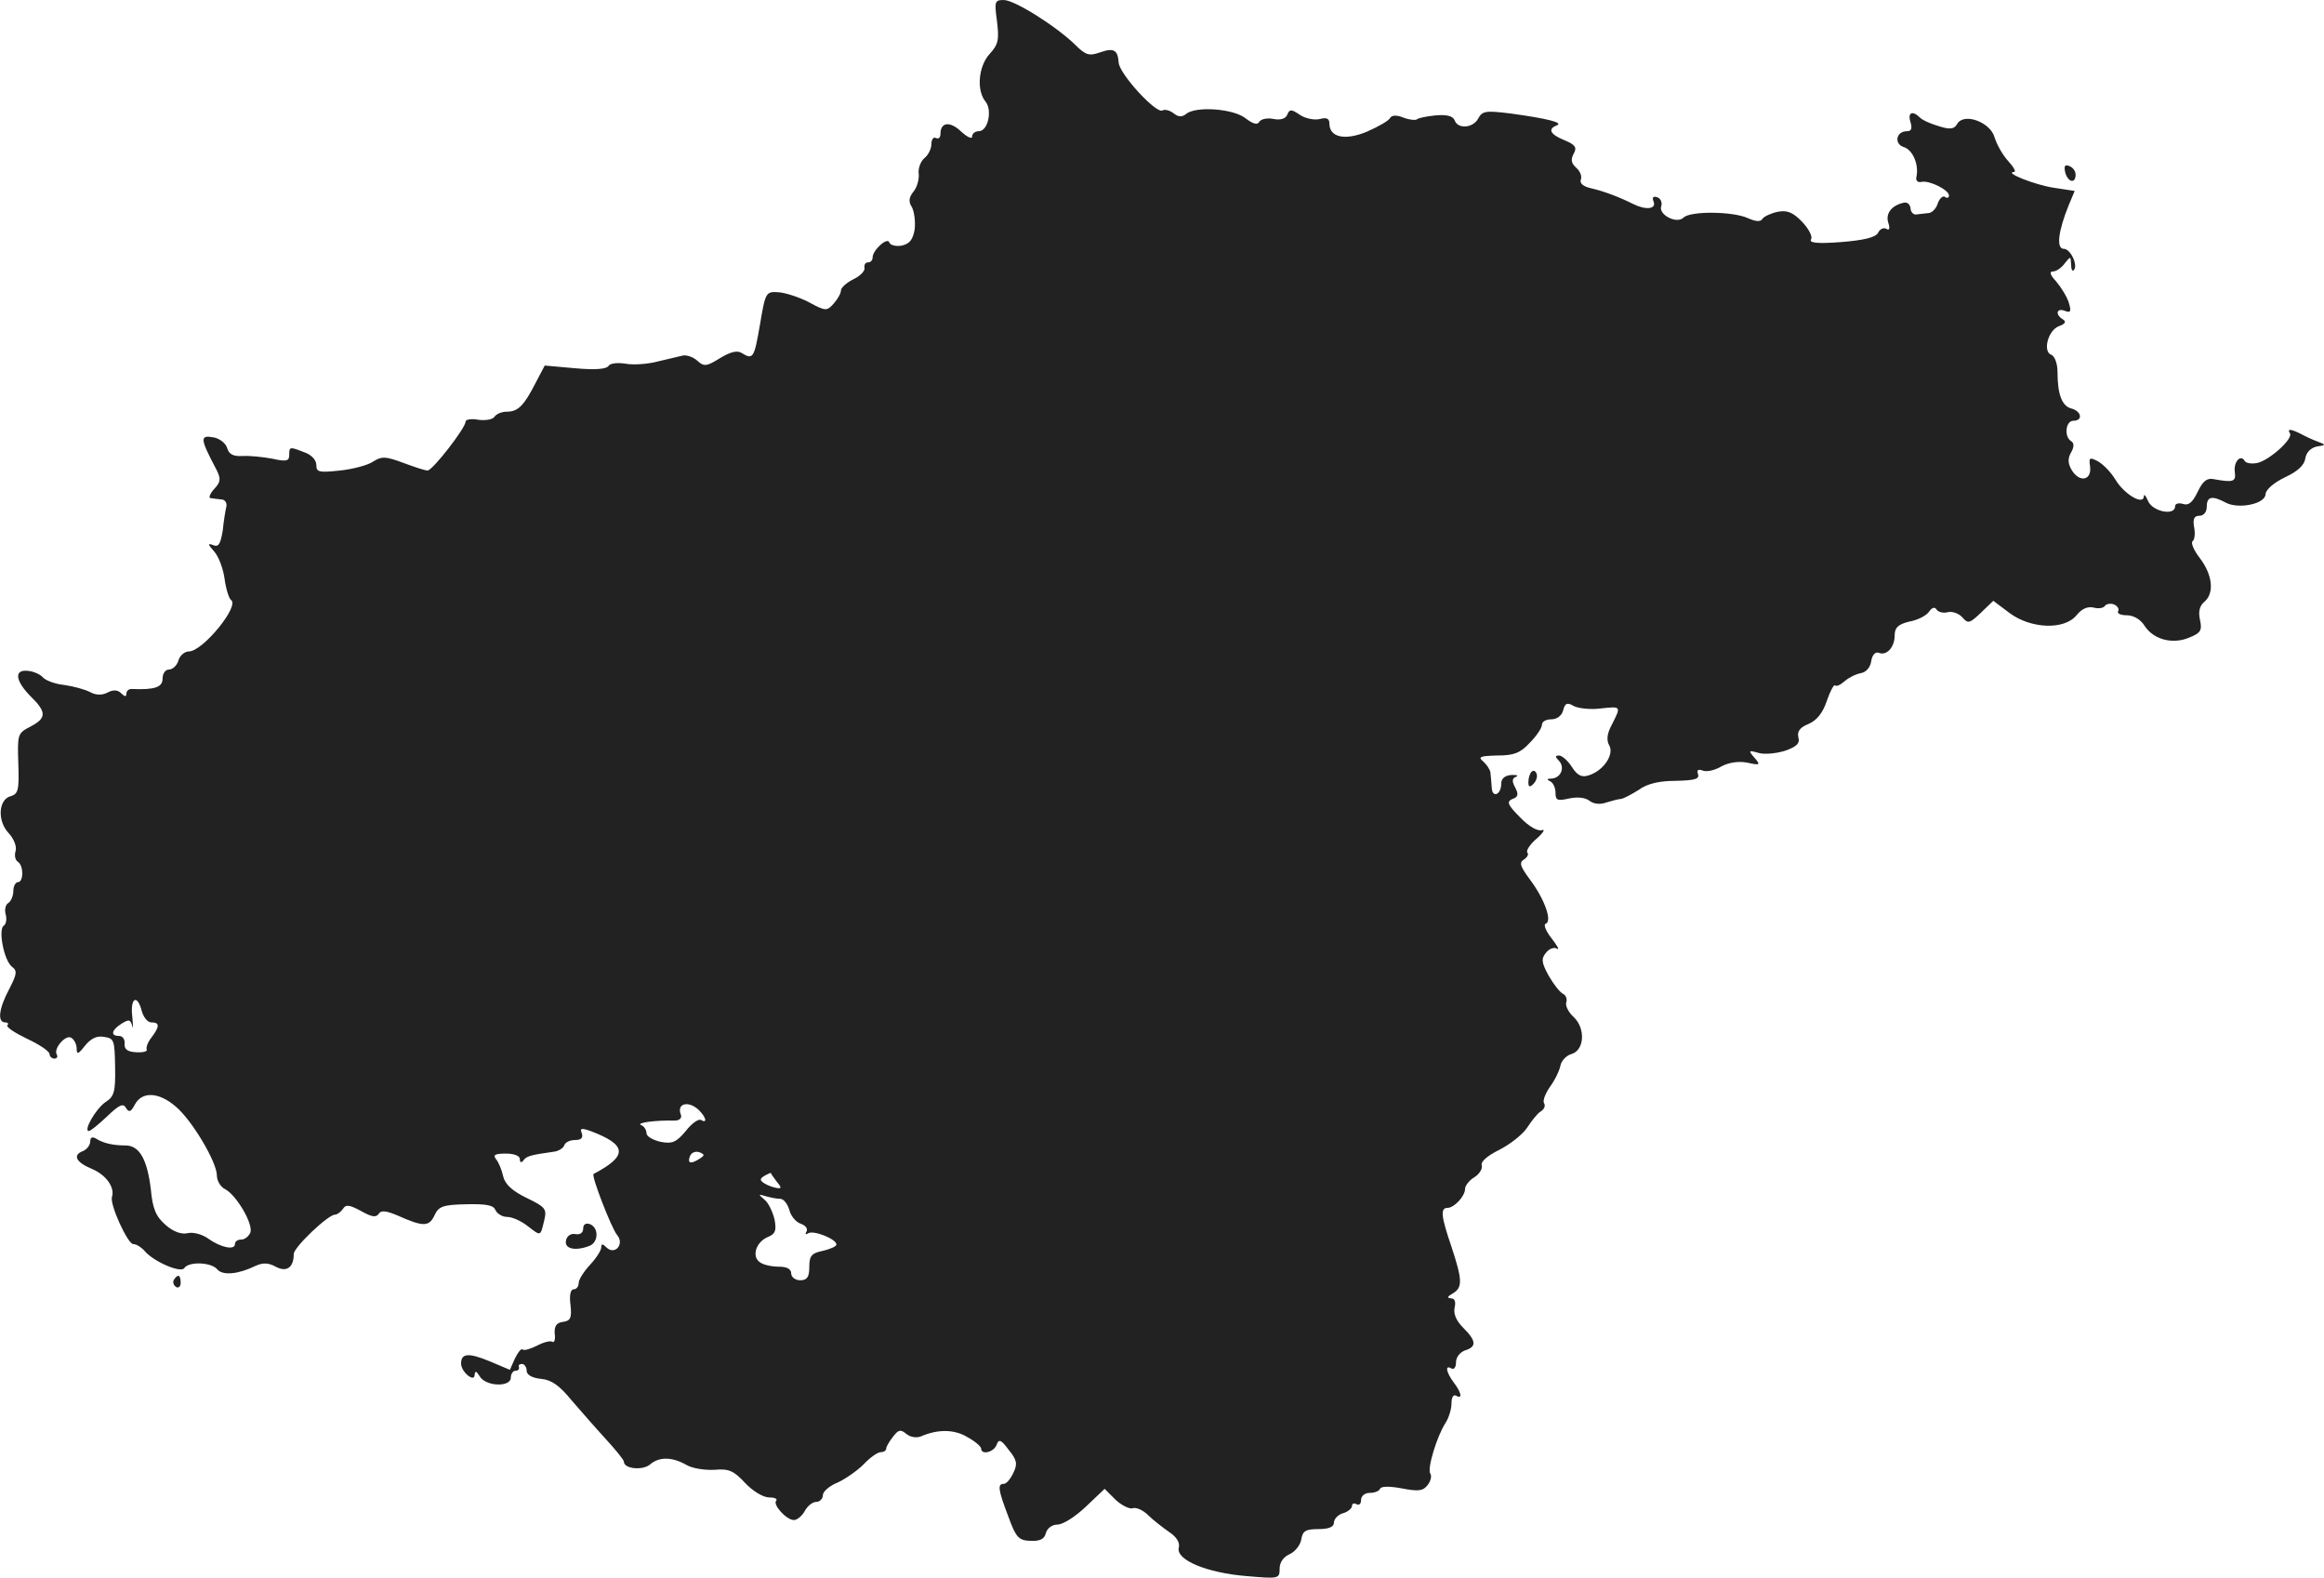 <?xml version="1.0" standalone="no"?>
<!DOCTYPE svg PUBLIC "-//W3C//DTD SVG 20010904//EN"
 "http://www.w3.org/TR/2001/REC-SVG-20010904/DTD/svg10.dtd">
<svg version="1.0" xmlns="http://www.w3.org/2000/svg"
 width="513.875pt" height="348.727pt" viewBox="0 0 513.875 348.727"
 preserveAspectRatio="xMidYMid meet">
<g transform="translate(-788.051,1207) scale(0.1,-0.1)"
fill="#222222" stroke="none">
<path d="M10085 12023 c5 -41 3 -51 -16 -72 -25 -27 -30 -81 -9 -106 15 -19 5
-65 -15 -65 -8 0 -15 -5 -15 -12 0 -6 -11 -1 -24 11 -25 24 -46 21 -46 -5 0
-8 -4 -12 -10 -9 -5 3 -10 -3 -10 -13 0 -11 -7 -25 -16 -32 -8 -7 -14 -23 -12
-35 1 -12 -4 -30 -12 -39 -10 -13 -11 -22 -3 -34 5 -10 8 -31 6 -49 -4 -23
-11 -32 -29 -36 -13 -2 -25 1 -27 7 -4 13 -37 -17 -37 -33 0 -6 -4 -11 -10
-11 -6 0 -9 -5 -8 -12 2 -6 -9 -18 -24 -25 -16 -8 -28 -19 -28 -25 0 -6 -7
-19 -16 -29 -15 -17 -18 -17 -55 3 -21 11 -52 21 -67 22 -28 2 -29 0 -41 -71
-13 -75 -15 -79 -41 -63 -10 6 -25 2 -48 -12 -29 -18 -35 -19 -50 -5 -9 8 -24
13 -32 11 -8 -2 -33 -8 -55 -13 -22 -6 -54 -8 -71 -5 -18 3 -35 1 -38 -5 -5
-7 -30 -9 -74 -5 l-67 6 -20 -38 c-26 -51 -39 -64 -64 -64 -11 0 -23 -5 -27
-11 -3 -6 -19 -9 -35 -7 -16 3 -29 1 -29 -4 0 -14 -73 -108 -84 -108 -6 0 -30
8 -54 17 -38 14 -47 15 -66 3 -11 -8 -45 -17 -73 -20 -47 -5 -53 -4 -53 12 0
11 -11 23 -26 28 -33 13 -34 13 -34 -6 0 -13 -6 -15 -37 -8 -21 4 -51 7 -67 6
-20 -1 -29 4 -33 17 -3 11 -16 21 -29 24 -32 6 -32 -1 5 -71 10 -20 10 -27 -5
-43 -9 -10 -13 -20 -8 -20 5 -1 16 -2 24 -3 8 0 13 -8 11 -16 -2 -8 -6 -32 -8
-53 -5 -29 -9 -37 -21 -32 -13 5 -12 2 2 -14 10 -11 20 -38 23 -60 3 -23 10
-44 14 -47 21 -12 -62 -114 -93 -114 -9 0 -20 -9 -23 -20 -3 -11 -13 -20 -21
-20 -8 0 -14 -9 -14 -20 0 -19 -17 -25 -67 -23 -7 1 -13 -4 -13 -10 0 -8 -4
-7 -12 1 -7 7 -17 8 -30 1 -12 -6 -25 -6 -38 1 -11 6 -37 13 -58 16 -20 2 -41
10 -47 17 -5 6 -20 13 -32 14 -32 4 -29 -21 4 -55 37 -36 37 -49 1 -68 -29
-15 -29 -17 -27 -82 2 -58 0 -67 -17 -72 -27 -7 -30 -55 -4 -82 11 -12 18 -29
15 -39 -3 -10 -1 -20 5 -24 13 -8 13 -45 0 -45 -5 0 -10 -9 -10 -19 0 -11 -5
-23 -11 -27 -6 -3 -9 -15 -6 -25 3 -10 1 -22 -4 -25 -13 -8 0 -77 18 -91 12
-9 11 -16 -6 -49 -23 -43 -27 -74 -9 -74 6 0 8 -3 5 -6 -4 -4 16 -17 43 -30
28 -13 50 -28 50 -34 0 -5 5 -10 11 -10 5 0 8 4 5 9 -8 13 20 45 32 37 7 -4
12 -15 12 -24 0 -14 4 -12 18 6 13 16 26 23 42 20 23 -3 24 -7 25 -67 1 -54
-2 -65 -21 -77 -21 -14 -50 -64 -37 -64 4 0 22 15 40 32 27 26 36 30 42 19 7
-11 11 -9 20 8 16 29 53 27 90 -5 36 -30 91 -123 91 -152 0 -12 8 -26 19 -31
25 -14 62 -77 55 -96 -4 -8 -12 -15 -20 -15 -8 0 -14 -4 -14 -10 0 -14 -31 -8
-59 12 -14 10 -34 15 -46 12 -13 -3 -31 3 -48 18 -22 19 -29 36 -33 79 -8 66
-25 97 -56 97 -28 0 -49 5 -65 15 -8 5 -13 3 -13 -6 0 -8 -7 -17 -15 -21 -25
-9 -17 -25 19 -40 31 -13 51 -41 44 -62 -5 -17 35 -104 47 -104 7 0 18 -7 25
-15 20 -24 81 -50 88 -38 10 15 60 13 73 -3 12 -14 46 -11 85 8 15 7 28 7 44
-2 24 -13 40 -2 40 28 0 15 76 87 91 87 5 0 13 6 18 13 6 10 14 9 40 -5 23
-13 33 -15 39 -6 5 8 16 7 42 -4 56 -25 69 -25 81 0 9 20 18 24 70 25 45 1 61
-2 65 -13 4 -8 15 -15 26 -15 11 0 31 -9 45 -20 30 -23 28 -24 37 13 6 25 2
29 -39 49 -31 15 -48 30 -52 48 -3 14 -10 31 -16 38 -7 9 -2 12 22 12 18 0 31
-5 31 -12 0 -8 3 -9 8 -3 6 9 15 12 66 19 11 1 22 8 24 14 2 7 13 12 24 12 14
0 18 5 15 15 -5 11 -1 12 19 5 82 -31 83 -55 7 -95 -6 -3 40 -121 52 -135 17
-20 -5 -46 -24 -27 -8 8 -11 8 -11 0 0 -7 -11 -24 -25 -39 -14 -15 -25 -33
-25 -40 0 -8 -5 -14 -11 -14 -7 0 -10 -13 -7 -35 3 -28 0 -35 -17 -37 -14 -2
-19 -9 -18 -26 2 -13 -1 -21 -5 -18 -5 3 -20 -1 -35 -9 -14 -7 -28 -11 -31 -8
-3 3 -10 -6 -17 -20 l-11 -25 -45 19 c-46 19 -63 18 -63 -5 0 -19 30 -43 30
-25 1 10 4 8 11 -3 13 -23 69 -25 69 -3 0 8 5 15 10 15 6 0 9 3 8 8 -2 4 1 7
7 7 5 0 10 -7 10 -15 0 -9 12 -16 32 -18 23 -2 41 -15 67 -47 20 -23 54 -62
76 -86 22 -24 40 -46 40 -50 0 -16 42 -20 58 -6 20 17 48 17 80 -1 13 -8 41
-12 62 -11 32 3 43 -2 68 -29 17 -18 40 -32 53 -32 12 0 19 -3 16 -7 -9 -8 22
-43 39 -43 7 0 18 9 24 20 6 11 17 20 25 20 8 0 15 7 15 15 0 8 15 21 33 28
17 8 43 26 57 40 14 15 31 27 38 27 6 0 12 3 12 8 0 4 7 16 15 26 12 16 17 17
30 6 9 -7 22 -9 32 -5 37 16 74 16 103 -2 17 -9 30 -21 30 -25 0 -15 28 -8 34
8 5 14 10 12 27 -11 18 -22 20 -31 10 -51 -6 -13 -15 -24 -21 -24 -14 0 -13
-12 10 -72 17 -47 23 -53 49 -54 21 -1 31 4 34 17 3 11 14 19 26 19 12 0 40
18 63 40 l41 39 24 -24 c14 -13 31 -21 38 -19 7 3 23 -4 34 -15 11 -11 32 -27
46 -37 17 -11 25 -24 22 -35 -7 -27 62 -56 151 -63 70 -6 72 -6 72 17 0 14 9
26 23 32 12 6 23 20 25 33 3 18 10 22 38 22 23 0 34 5 34 14 0 8 9 18 20 21
11 3 20 11 20 16 0 6 5 7 10 4 6 -3 10 1 10 9 0 9 8 16 19 16 11 0 21 4 23 9
2 6 21 6 48 1 36 -7 47 -6 57 7 7 9 10 20 6 26 -7 11 15 83 34 112 7 11 13 30
13 43 0 13 4 20 10 17 15 -9 12 7 -5 29 -17 23 -20 40 -5 31 6 -3 10 3 10 14
0 11 9 22 20 26 26 8 25 21 -4 50 -16 16 -22 31 -19 45 3 13 0 20 -8 20 -10 1
-8 4 4 11 22 13 21 30 -3 103 -23 67 -25 86 -9 86 15 0 39 26 39 42 0 7 9 19
21 26 11 7 18 19 16 26 -3 8 12 21 38 34 24 12 52 34 62 49 10 15 23 32 30 36
8 5 11 12 8 18 -4 5 2 21 13 37 11 15 21 36 23 47 2 10 13 22 24 25 29 8 32
57 5 82 -12 11 -19 26 -16 33 2 7 -1 15 -7 18 -7 3 -21 21 -32 40 -16 29 -17
38 -6 51 7 9 18 13 24 9 7 -4 1 6 -11 22 -13 16 -19 31 -14 33 16 5 -3 56 -34
97 -22 30 -25 38 -14 45 8 5 11 12 8 15 -4 4 5 18 20 31 15 13 20 22 12 19 -9
-3 -29 8 -48 28 -28 28 -31 35 -17 41 12 4 14 10 6 25 -8 14 -7 21 2 24 6 3 2
4 -10 4 -15 -1 -23 -8 -23 -19 0 -25 -20 -33 -21 -9 -1 12 -2 27 -3 34 -1 6
-8 17 -16 24 -12 10 -7 12 31 13 36 0 51 5 72 28 15 15 27 33 27 40 0 7 9 12
21 12 12 0 23 8 26 20 4 16 9 18 24 9 11 -5 37 -8 59 -5 46 5 45 5 25 -35 -11
-20 -13 -35 -6 -47 11 -20 -13 -56 -46 -66 -15 -5 -25 0 -37 19 -9 14 -22 25
-28 25 -9 0 -9 -3 -1 -11 15 -15 5 -39 -16 -40 -10 0 -11 -2 -3 -6 6 -2 12
-14 12 -25 0 -17 4 -19 30 -13 19 4 36 2 45 -5 9 -7 23 -9 37 -4 13 4 28 8 33
8 6 1 23 10 39 20 19 14 46 20 82 20 42 1 53 4 49 15 -3 9 0 11 10 8 8 -4 27
0 42 9 17 9 39 12 58 8 27 -6 29 -5 15 11 -14 16 -13 17 8 11 12 -4 38 -2 58
4 27 9 35 17 31 30 -3 13 3 22 23 30 18 8 31 24 40 51 7 21 16 37 18 34 3 -3
12 1 21 9 9 8 25 16 36 18 12 2 21 13 23 26 2 14 9 22 17 19 17 -7 35 12 35
39 0 17 8 24 32 30 18 3 38 13 44 22 7 10 13 11 17 4 4 -5 15 -8 25 -5 10 2
24 -3 32 -12 12 -14 16 -13 41 11 l27 26 36 -27 c47 -35 121 -38 148 -5 12 15
25 20 38 17 11 -3 22 -1 25 4 3 4 12 6 20 3 8 -4 12 -10 9 -15 -3 -5 6 -9 19
-9 15 0 31 -9 40 -24 20 -30 62 -41 99 -25 25 10 28 16 23 39 -4 18 -1 31 10
40 22 19 18 59 -10 96 -14 18 -21 35 -16 38 4 3 6 17 3 31 -3 18 0 25 12 25 9
0 16 8 16 20 0 23 12 25 42 9 28 -15 88 -3 88 19 1 10 18 25 43 37 28 13 43
27 45 42 2 13 12 23 25 26 21 3 21 4 2 11 -11 4 -28 12 -37 17 -22 11 -31 12
-24 1 7 -12 -44 -58 -71 -65 -13 -3 -26 -1 -29 4 -9 16 -25 -2 -22 -24 3 -22
-3 -24 -47 -16 -15 3 -24 -5 -35 -28 -11 -23 -20 -31 -32 -27 -10 3 -18 1 -18
-5 0 -22 -50 -12 -60 12 -5 12 -9 16 -9 10 -1 -21 -44 5 -63 37 -9 15 -26 33
-38 40 -19 10 -21 9 -18 -11 4 -31 -23 -36 -40 -9 -9 15 -10 26 -2 40 7 12 7
21 0 25 -16 10 -12 45 5 45 22 0 18 21 -4 27 -21 5 -31 31 -31 81 0 18 -6 35
-14 38 -19 7 -7 54 17 63 14 5 17 10 9 15 -18 11 -14 26 4 19 13 -5 15 -2 9
18 -4 13 -17 34 -28 47 -13 14 -16 22 -7 22 7 0 19 8 26 18 13 16 13 16 14 -2
0 -11 3 -17 6 -13 10 10 -7 47 -22 47 -17 0 -13 38 11 97 l13 31 -46 7 c-41 6
-112 34 -88 35 5 0 -1 11 -13 24 -12 13 -25 36 -30 52 -9 34 -68 56 -83 30 -6
-11 -15 -13 -40 -5 -17 5 -36 13 -42 19 -17 17 -28 11 -21 -10 4 -14 2 -20 -8
-20 -24 0 -29 -28 -7 -35 20 -6 34 -39 28 -66 -2 -8 3 -13 11 -11 18 4 61 -18
61 -30 0 -5 -4 -7 -9 -3 -5 3 -12 -4 -16 -15 -3 -11 -13 -21 -21 -21 -8 -1
-20 -2 -26 -3 -7 -1 -13 6 -13 14 -1 8 -7 14 -15 12 -27 -6 -41 -24 -34 -45 4
-12 2 -17 -4 -13 -6 4 -15 0 -19 -9 -6 -10 -32 -16 -81 -20 -52 -4 -72 -2 -67
6 4 6 -5 23 -19 38 -20 21 -33 27 -54 23 -15 -3 -30 -10 -34 -15 -4 -8 -15 -7
-33 1 -33 15 -127 16 -142 1 -15 -15 -57 7 -49 26 2 7 -1 16 -9 19 -9 3 -12 0
-8 -10 6 -16 -17 -19 -45 -5 -32 16 -67 29 -94 35 -17 4 -25 11 -22 19 3 8 -2
19 -10 26 -11 10 -13 18 -6 31 8 14 4 20 -20 30 -32 13 -38 25 -17 33 15 6
-21 15 -101 26 -56 7 -64 6 -73 -11 -11 -21 -45 -24 -52 -4 -4 10 -18 13 -42
11 -21 -2 -39 -6 -42 -9 -3 -2 -16 -1 -29 4 -15 6 -26 6 -30 -1 -3 -6 -26 -19
-51 -30 -48 -20 -83 -13 -83 18 0 11 -6 14 -21 10 -12 -3 -32 1 -44 9 -19 13
-23 13 -28 1 -3 -9 -15 -13 -30 -10 -14 3 -28 0 -32 -6 -4 -8 -14 -5 -31 8
-27 21 -110 27 -131 9 -9 -7 -17 -7 -28 2 -8 6 -19 9 -24 6 -13 -9 -96 81 -97
106 -2 28 -11 33 -42 22 -23 -8 -31 -6 -54 17 -42 41 -134 99 -158 99 -20 0
-21 -3 -15 -47z m-1891 -2188 c4 -14 13 -25 21 -25 19 0 19 -9 0 -34 -8 -10
-12 -22 -10 -26 2 -4 -8 -7 -23 -6 -19 1 -27 6 -26 19 1 9 -4 17 -12 17 -20 0
-17 13 5 27 16 10 20 10 24 -5 2 -9 2 0 0 21 -5 41 11 51 21 12z m1232 -219
c16 -16 19 -30 5 -22 -5 4 -21 -7 -34 -24 -21 -25 -30 -29 -56 -24 -17 4 -31
12 -31 19 0 8 -6 16 -12 18 -12 5 31 11 75 10 10 0 16 6 13 13 -10 25 17 32
40 10z m2 -107 c-20 -13 -28 -11 -22 5 3 8 12 12 21 9 12 -5 12 -7 1 -14z
m170 -51 c11 -13 11 -16 0 -14 -7 1 -19 5 -27 10 -11 7 -11 10 0 17 7 4 14 7
14 6 0 -1 6 -10 13 -19z m8 -38 c7 0 16 -11 20 -25 3 -13 15 -27 25 -30 11 -4
16 -11 13 -17 -4 -6 -2 -8 4 -4 12 7 62 -13 62 -25 0 -4 -13 -10 -30 -14 -25
-5 -30 -11 -30 -36 0 -22 -5 -29 -20 -29 -11 0 -20 7 -20 15 0 10 -10 15 -27
15 -16 0 -34 4 -41 9 -20 12 -11 44 15 56 18 7 21 15 16 40 -4 16 -13 36 -22
43 -14 12 -14 13 2 8 10 -3 25 -6 33 -6z"/>
<path d="M12447 11689 c6 -22 23 -26 23 -5 0 8 -6 16 -14 19 -10 4 -12 0 -9
-14z"/>
<path d="M11267 10364 c-4 -4 -7 -14 -7 -23 0 -11 3 -12 11 -4 6 6 10 16 7 23
-2 6 -7 8 -11 4z"/>
<path d="M9170 9354 c0 -9 -7 -14 -17 -12 -10 2 -19 -4 -21 -14 -4 -19 21 -24
52 -12 20 8 21 40 1 48 -9 3 -15 0 -15 -10z"/>
<path d="M8265 9241 c-3 -5 -1 -12 5 -16 5 -3 10 1 10 9 0 18 -6 21 -15 7z"/>
</g>
</svg>
